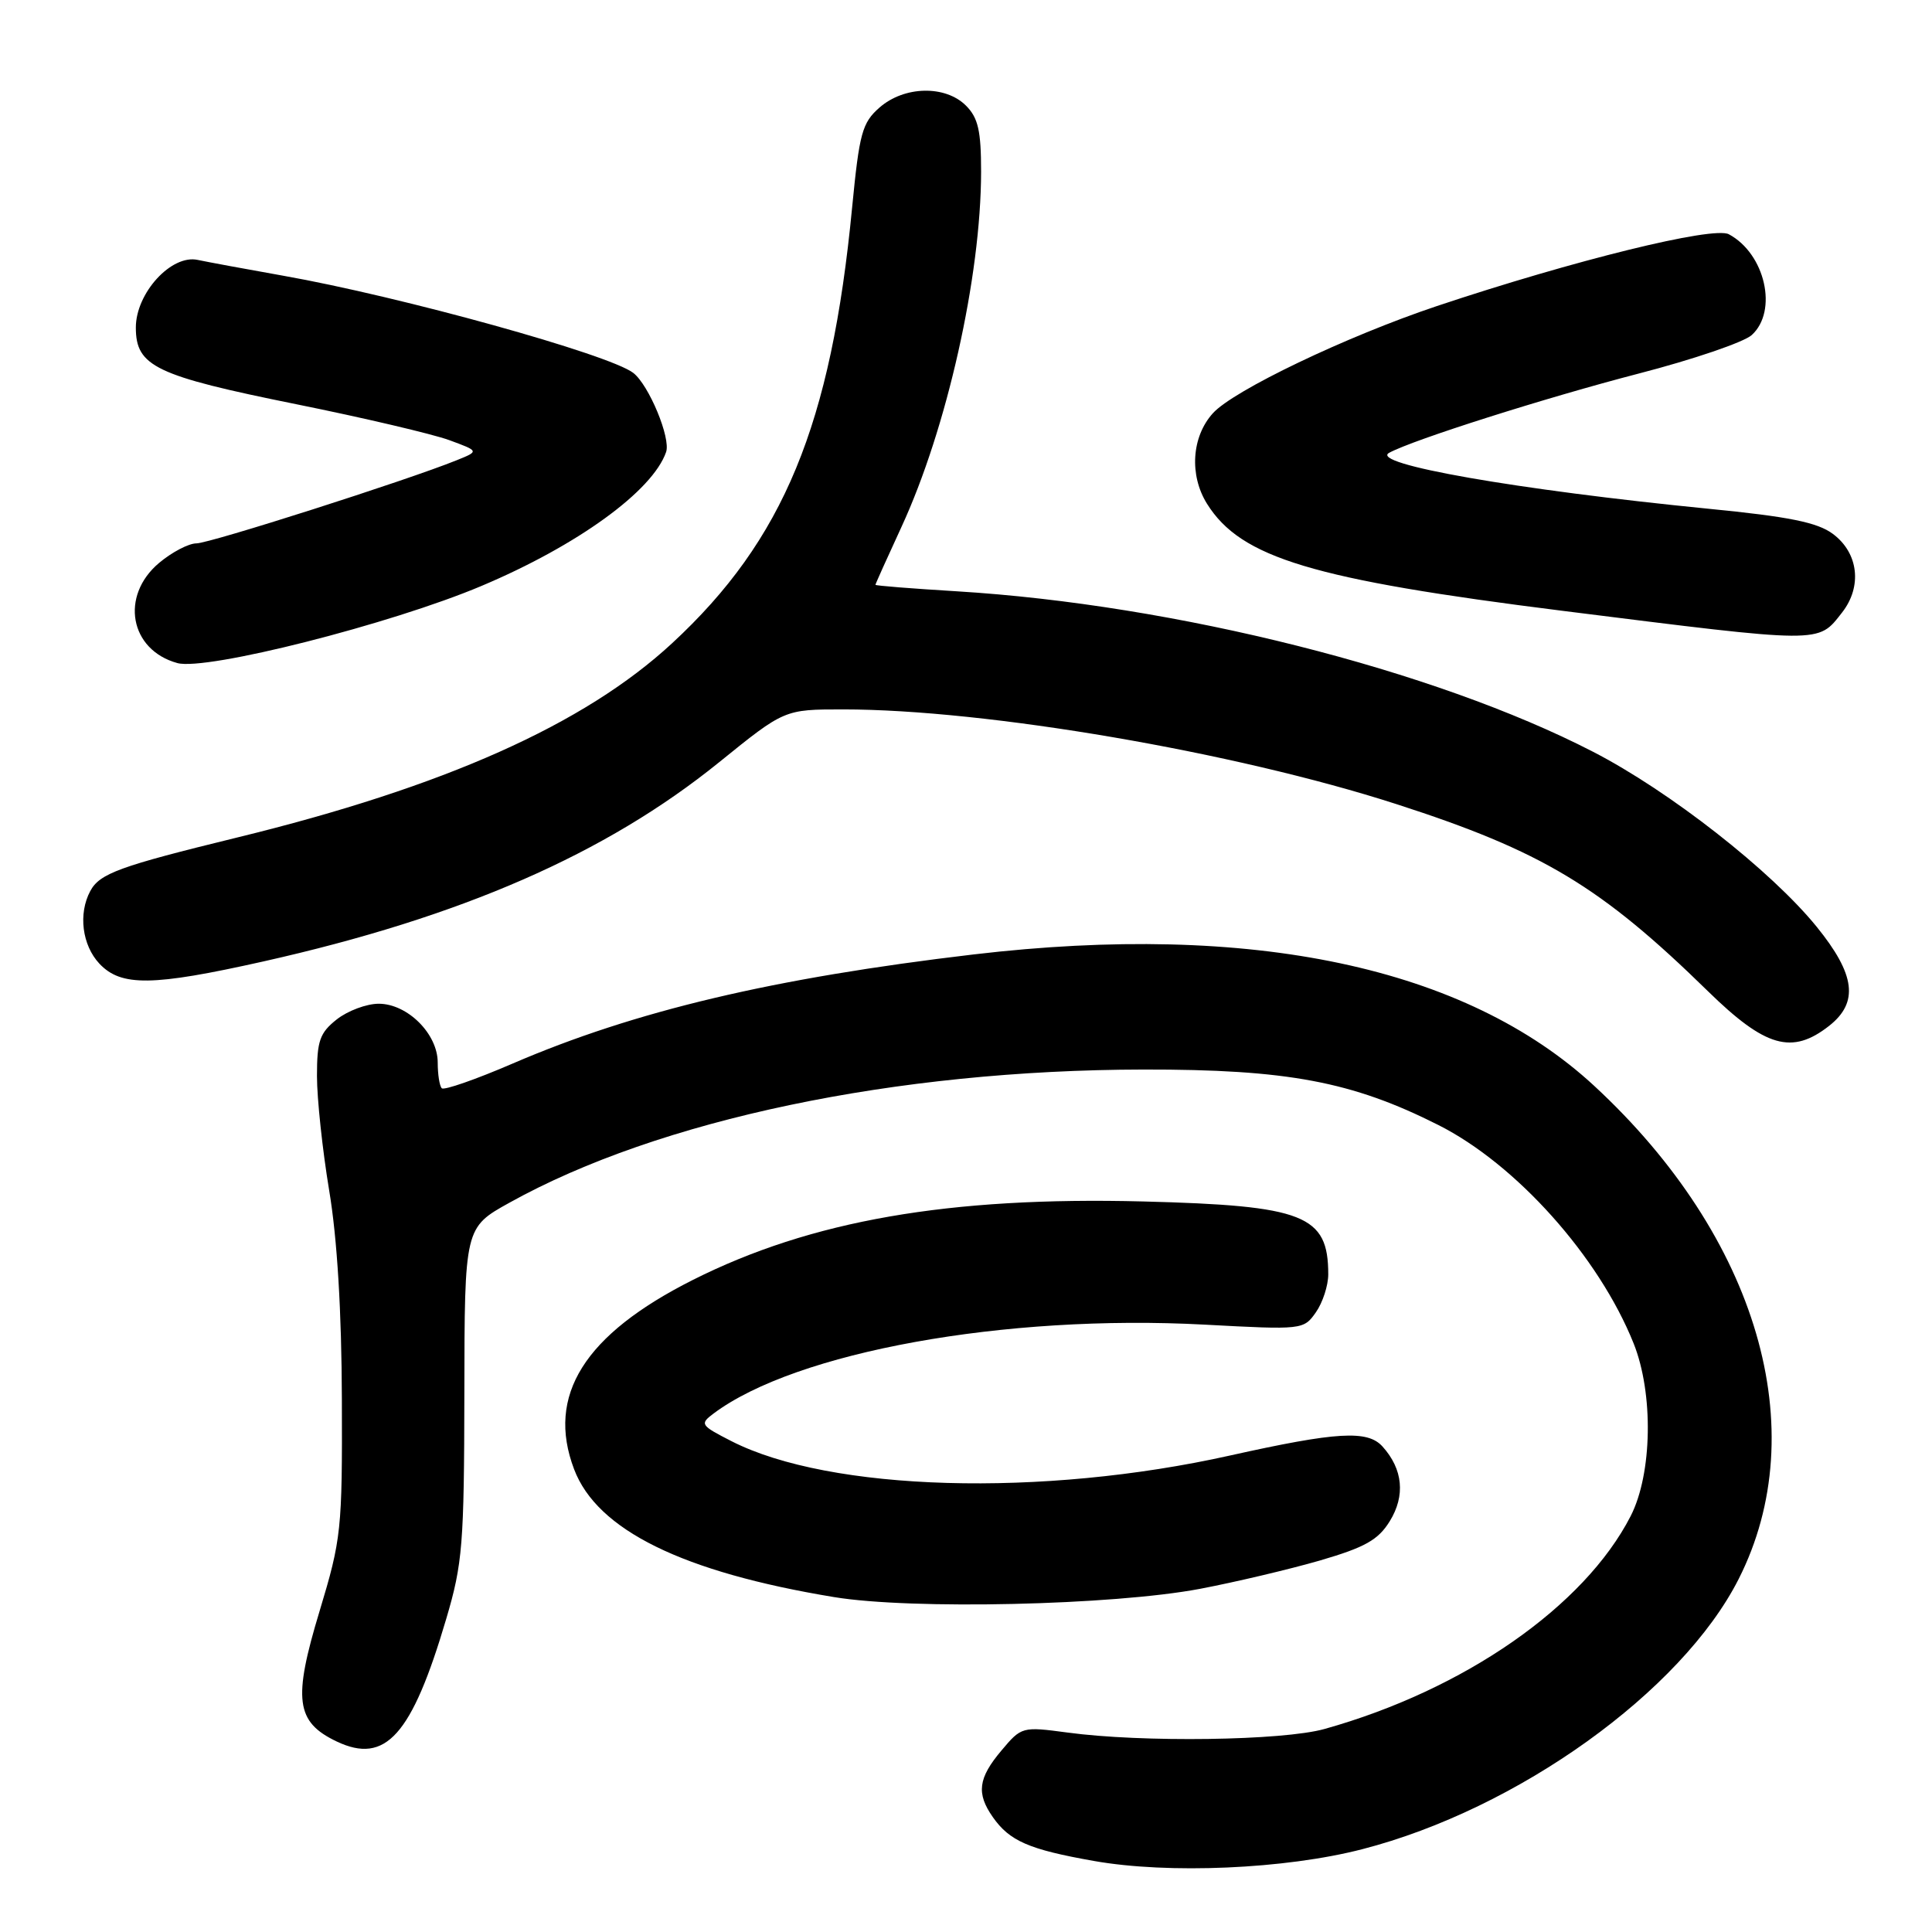 <?xml version="1.0" encoding="UTF-8" standalone="no"?>
<!DOCTYPE svg PUBLIC "-//W3C//DTD SVG 1.1//EN" "http://www.w3.org/Graphics/SVG/1.1/DTD/svg11.dtd" >
<svg xmlns="http://www.w3.org/2000/svg" xmlns:xlink="http://www.w3.org/1999/xlink" version="1.1" viewBox="0 0 256 256">
 <g >
 <path fill="currentColor"
d=" M 180.50 245.03 C 201.10 239.72 222.84 224.11 230.38 209.23 C 240.38 189.49 232.91 163.94 211.26 143.90 C 194.21 128.12 165.90 122.12 128.99 126.47 C 102.47 129.60 84.11 133.95 67.92 140.93 C 63.05 143.03 58.83 144.50 58.54 144.20 C 58.24 143.91 58.00 142.37 58.00 140.79 C 58.00 136.99 53.99 133.00 50.18 133.00 C 48.58 133.00 46.08 133.93 44.63 135.07 C 42.37 136.86 42.00 137.90 42.00 142.58 C 42.00 145.57 42.73 152.40 43.62 157.76 C 44.68 164.08 45.27 173.82 45.30 185.50 C 45.36 202.75 45.23 203.92 42.34 213.50 C 38.80 225.18 39.19 228.17 44.60 230.75 C 51.09 233.84 54.57 229.95 59.13 214.50 C 61.30 207.17 61.50 204.65 61.53 184.58 C 61.56 162.66 61.56 162.66 67.53 159.35 C 87.32 148.35 118.68 141.77 151.50 141.72 C 170.55 141.69 179.14 143.30 190.57 149.06 C 200.90 154.26 211.85 166.50 216.46 178.00 C 219.12 184.64 218.94 195.29 216.07 200.89 C 209.93 212.86 194.02 223.92 175.50 229.10 C 169.97 230.65 151.31 230.91 141.44 229.57 C 135.45 228.77 135.35 228.79 132.69 231.96 C 129.61 235.61 129.35 237.63 131.55 240.77 C 133.78 243.95 136.33 245.06 144.91 246.58 C 154.81 248.34 170.28 247.67 180.50 245.03 Z  M 159.00 210.53 C 163.68 209.64 170.82 207.95 174.88 206.78 C 180.87 205.03 182.61 204.06 184.15 201.57 C 186.24 198.18 185.90 194.67 183.19 191.67 C 181.21 189.47 177.15 189.71 163.00 192.86 C 138.05 198.43 109.97 197.62 96.92 190.96 C 92.81 188.86 92.70 188.69 94.55 187.30 C 105.46 179.13 133.20 174.11 159.60 175.52 C 172.59 176.22 172.74 176.20 174.36 173.89 C 175.26 172.61 176.00 170.34 176.00 168.86 C 176.00 161.00 172.83 159.75 151.50 159.20 C 125.72 158.54 107.46 161.72 91.80 169.60 C 77.42 176.84 72.36 184.90 76.07 194.68 C 79.12 202.74 90.44 208.31 110.50 211.62 C 120.76 213.32 147.47 212.71 159.00 210.53 Z  M 242.37 135.93 C 246.32 132.82 245.85 129.12 240.71 122.79 C 234.68 115.37 221.22 104.83 211.08 99.61 C 190.04 88.76 155.72 80.11 126.77 78.35 C 120.85 77.99 116.00 77.61 116.00 77.49 C 116.00 77.38 117.55 73.93 119.45 69.82 C 125.47 56.78 129.99 36.63 130.00 22.75 C 130.00 17.33 129.61 15.61 128.00 14.00 C 125.26 11.26 119.82 11.38 116.54 14.25 C 114.24 16.27 113.87 17.62 112.91 27.50 C 110.14 56.30 103.83 71.57 89.05 85.24 C 77.43 95.99 58.89 104.27 31.36 110.99 C 15.82 114.79 13.21 115.74 11.96 118.07 C 10.35 121.08 10.88 125.24 13.17 127.69 C 16.05 130.74 20.18 130.69 34.88 127.40 C 61.13 121.51 80.26 113.16 95.29 101.00 C 103.94 94.00 103.94 94.00 111.72 94.00 C 130.68 94.00 163.61 99.64 185.00 106.54 C 204.32 112.77 212.10 117.44 226.31 131.34 C 233.93 138.79 237.45 139.79 242.37 135.93 Z  M 63.80 77.64 C 76.53 72.27 86.47 65.06 88.26 59.90 C 88.91 58.06 85.98 51.01 83.91 49.41 C 80.73 46.96 53.12 39.29 37.50 36.53 C 32.55 35.65 27.47 34.71 26.20 34.44 C 22.71 33.68 18.00 38.83 18.00 43.40 C 18.00 48.55 20.59 49.79 39.30 53.57 C 48.21 55.37 57.30 57.51 59.50 58.31 C 63.50 59.78 63.50 59.78 60.50 60.99 C 53.87 63.67 27.78 72.00 26.03 72.00 C 25.00 72.00 22.77 73.17 21.08 74.59 C 15.88 78.96 17.19 86.13 23.50 87.86 C 27.33 88.91 51.82 82.70 63.80 77.64 Z  M 244.07 81.18 C 246.78 77.73 246.27 73.27 242.86 70.74 C 240.82 69.22 237.07 68.46 226.36 67.41 C 200.99 64.90 181.37 61.47 184.07 60.00 C 187.24 58.27 204.81 52.70 217.13 49.50 C 224.33 47.64 231.07 45.34 232.11 44.40 C 235.62 41.22 233.90 33.62 229.08 31.04 C 227.03 29.94 208.51 34.50 190.38 40.56 C 178.41 44.57 163.44 51.73 160.71 54.76 C 157.89 57.88 157.57 62.97 159.94 66.76 C 164.43 73.93 173.91 76.78 207.07 80.94 C 241.73 85.29 240.84 85.29 244.07 81.18 Z "/>
</g>
</svg>